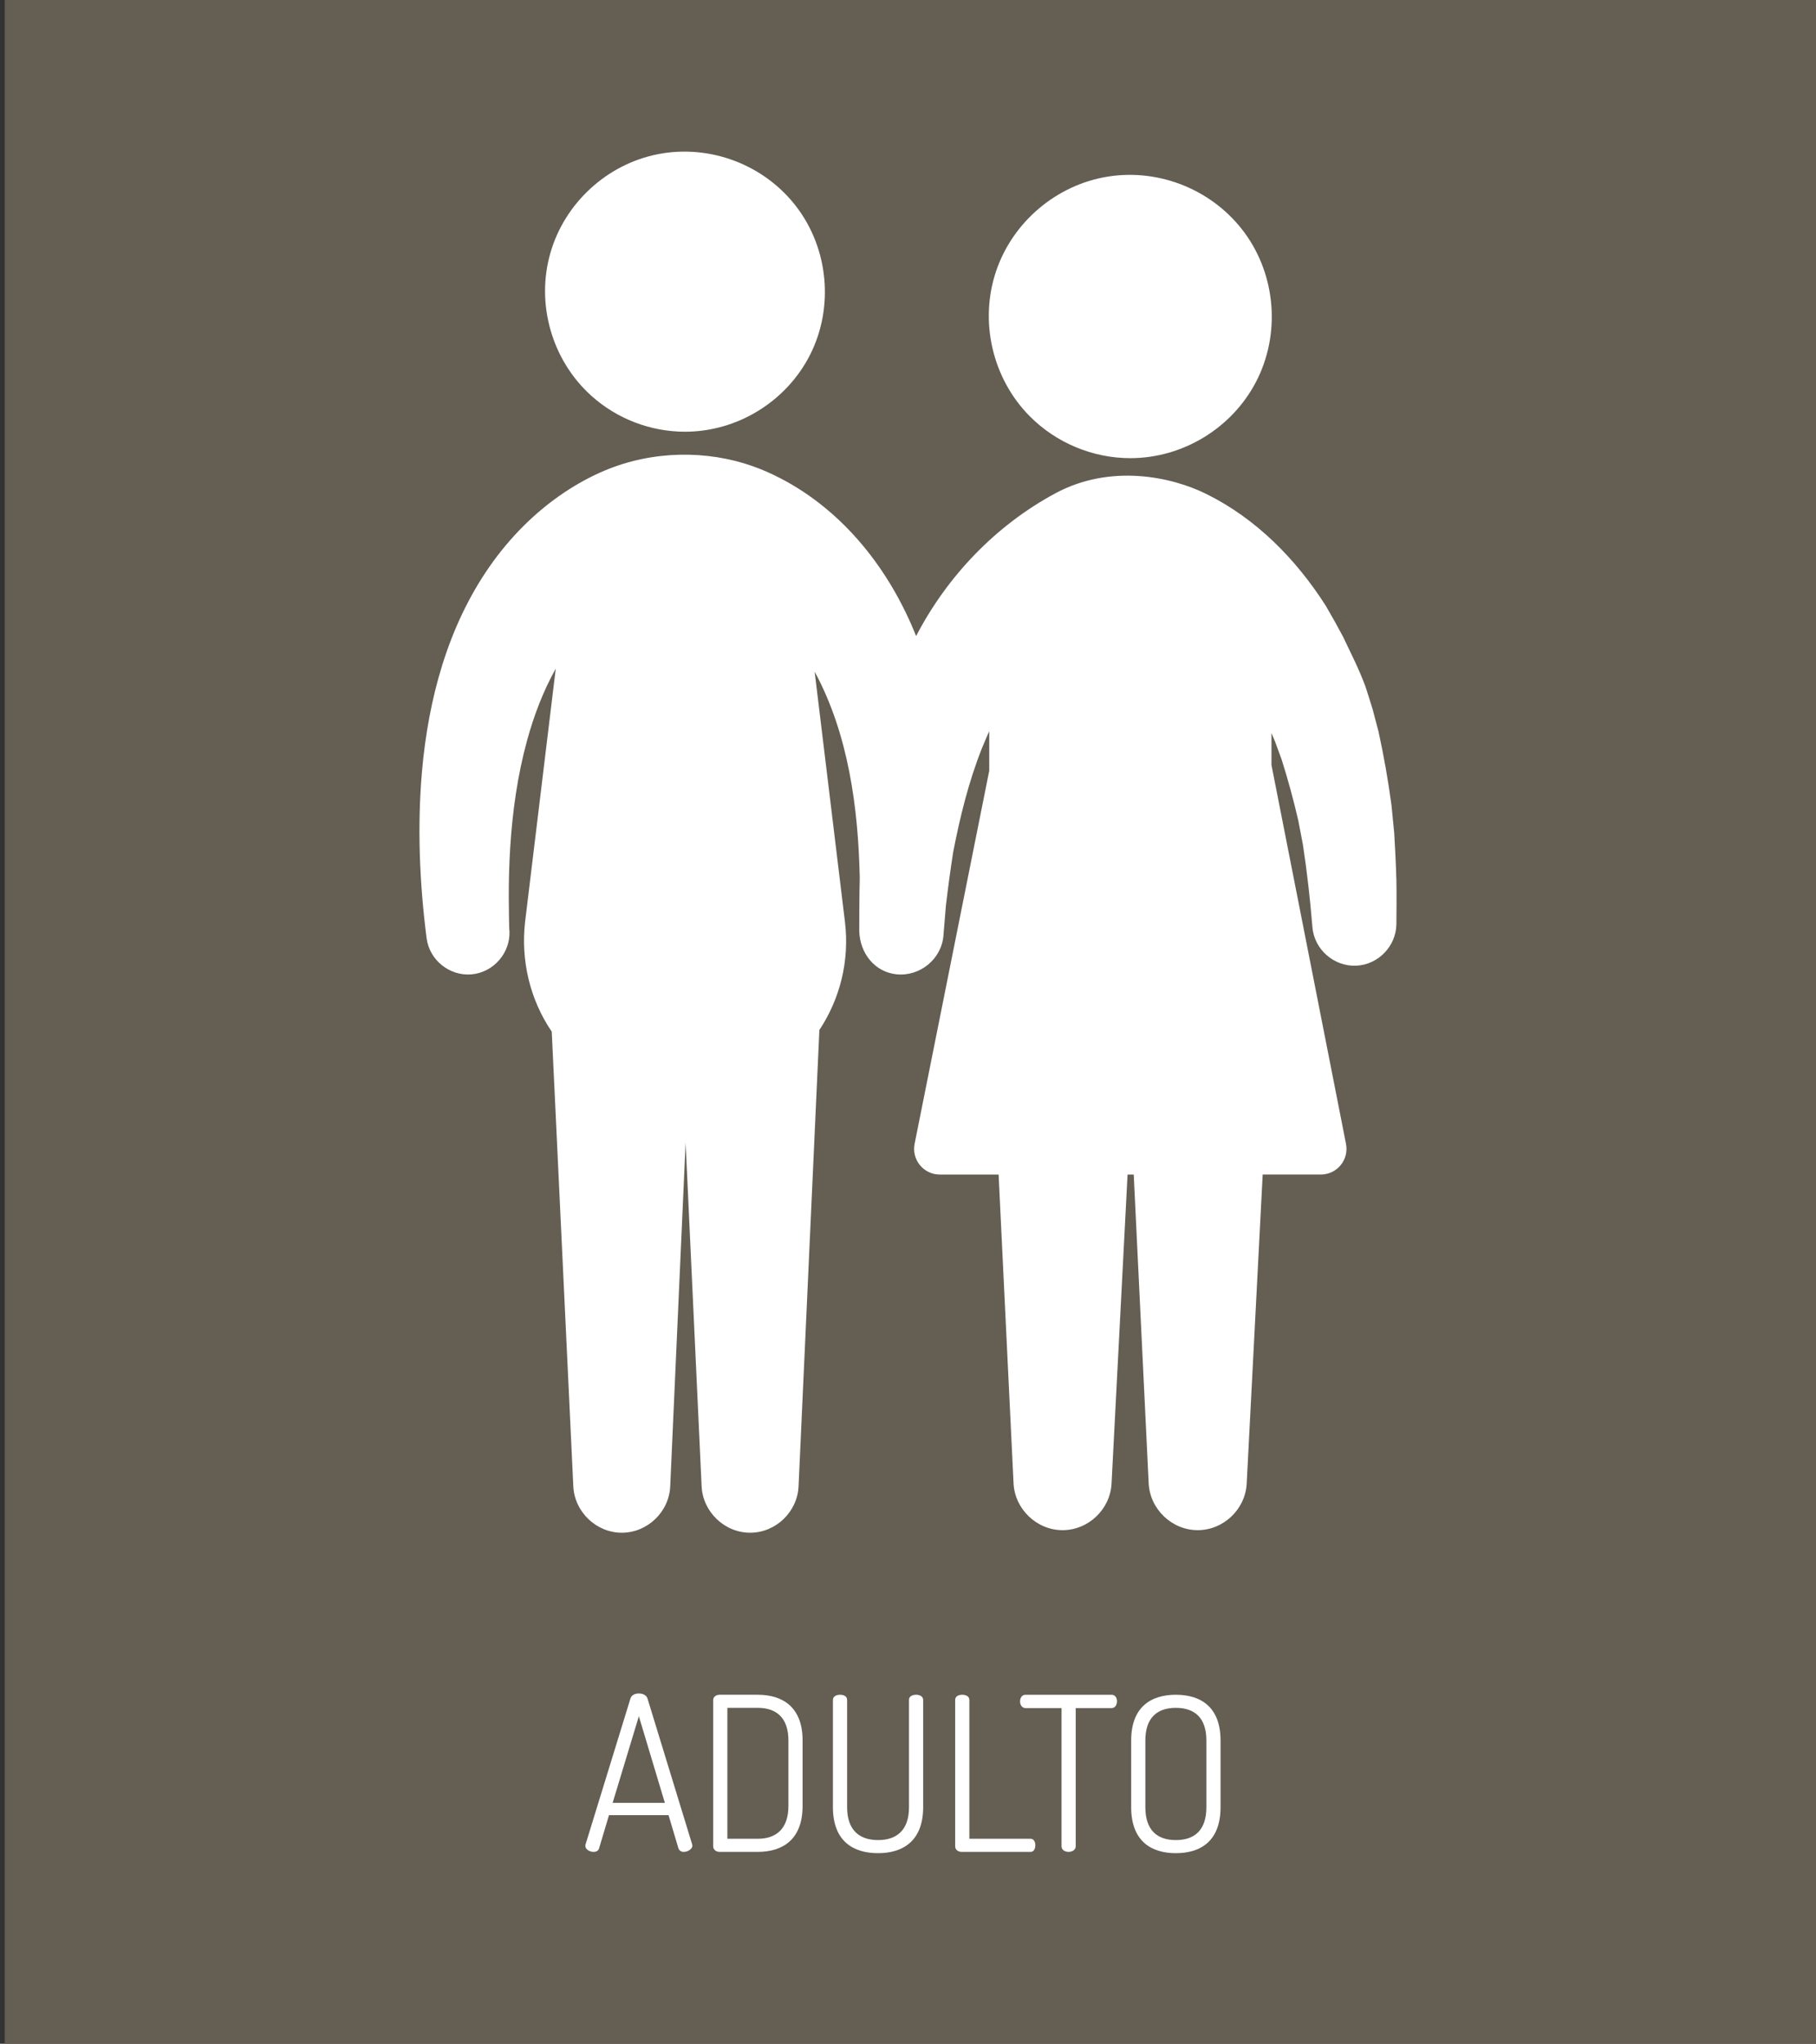 <?xml version="1.0" encoding="utf-8"?>
<!-- Generator: Adobe Illustrator 16.0.0, SVG Export Plug-In . SVG Version: 6.00 Build 0)  -->
<!DOCTYPE svg PUBLIC "-//W3C//DTD SVG 1.1//EN" "http://www.w3.org/Graphics/SVG/1.1/DTD/svg11.dtd">
<svg version="1.1" id="Capa_1" xmlns="http://www.w3.org/2000/svg" xmlns:xlink="http://www.w3.org/1999/xlink" x="0px" y="0px"
	 width="143.775px" height="161.758px" viewBox="0 0 143.775 161.758" enable-background="new 0 0 143.775 161.758"
	 xml:space="preserve">
<rect x="0" y="0" width="143.775" height="161.758" fill="#333333" stroke="none"/>
<rect x="0.374" y="0" fill="#645E53" width="148.253" height="161.758"/>
<g>
	<g>
		<path fill="#FFFFFF" d="M46.343,146.094c0-0.034,0-0.085,0.017-0.119l3.556-11.552c0.085-0.272,0.374-0.392,0.664-0.392
			c0.306,0,0.595,0.136,0.681,0.392l3.538,11.552c0,0.034,0.018,0.068,0.018,0.103c0,0.272-0.375,0.493-0.681,0.493
			c-0.188,0-0.357-0.085-0.426-0.289l-0.782-2.62h-4.713l-0.782,2.62c-0.052,0.204-0.238,0.289-0.442,0.289
			C46.699,146.57,46.343,146.383,46.343,146.094z M52.638,142.691l-2.059-6.856l-2.076,6.856H52.638z"/>
		<path fill="#FFFFFF" d="M59.987,134.134c1.99,0,3.556,0.986,3.556,3.623v5.173c0,2.654-1.565,3.641-3.556,3.641h-3.012
			c-0.307,0-0.511-0.204-0.511-0.426v-11.603c0-0.222,0.204-0.408,0.511-0.408H59.987z M57.588,135.171v10.361h2.399
			c1.514,0,2.433-0.833,2.433-2.603v-5.173c0-1.769-0.919-2.586-2.433-2.586H57.588z"/>
		<path fill="#FFFFFF" d="M71.964,134.542c0-0.289,0.272-0.408,0.562-0.408c0.272,0,0.562,0.119,0.562,0.408v8.489
			c0,2.654-1.582,3.642-3.572,3.642c-2.008,0-3.573-0.987-3.573-3.642v-8.489c0-0.289,0.289-0.408,0.562-0.408
			c0.289,0,0.562,0.119,0.562,0.408v8.489c0,1.77,0.919,2.604,2.45,2.604s2.449-0.834,2.449-2.604V134.542z"/>
		<path fill="#FFFFFF" d="M76.132,146.57c-0.255,0-0.51-0.153-0.51-0.442v-11.586c0-0.289,0.272-0.408,0.562-0.408
			c0.271,0,0.562,0.119,0.562,0.408v10.99h4.849c0.255,0,0.374,0.256,0.374,0.511c0,0.272-0.119,0.527-0.374,0.527H76.132z"/>
		<path fill="#FFFFFF" d="M88.008,134.134c0.289,0,0.425,0.255,0.425,0.51c0,0.272-0.136,0.545-0.425,0.545h-2.842v10.939
			c0,0.289-0.289,0.442-0.562,0.442c-0.289,0-0.561-0.153-0.561-0.442v-10.939h-2.858c-0.272,0-0.426-0.256-0.426-0.527
			c0-0.256,0.136-0.527,0.426-0.527H88.008z"/>
		<path fill="#FFFFFF" d="M89.556,143.031v-5.274c0-2.637,1.548-3.623,3.539-3.623c1.99,0,3.538,0.986,3.538,3.623v5.274
			c0,2.654-1.548,3.642-3.538,3.642C91.104,146.673,89.556,145.686,89.556,143.031z M95.511,137.757
			c0-1.769-0.902-2.586-2.416-2.586c-1.515,0-2.416,0.817-2.416,2.586v5.274c0,1.787,0.901,2.604,2.416,2.604
			c1.514,0,2.416-0.816,2.416-2.604V137.757z"/>
	</g>
</g>
<g>
	<path fill="#FFFFFF" d="M89.489,36.262c4.149,0,8.043-2.367,9.957-6.049c1.938-3.732,1.586-8.371-0.894-11.767
		c-2.466-3.38-6.711-5.129-10.844-4.468c-4.063,0.649-7.528,3.584-8.845,7.48c-1.344,3.982-0.299,8.492,2.654,11.478
		C83.614,35.052,86.512,36.262,89.489,36.262L89.489,36.262z M89.489,36.262"/>
	<path fill="#FFFFFF" d="M110.556,69.777c0.001,0.021,0.001,0.013,0-0.063c-0.012-0.393-0.008-0.242-0.005-0.087
		c-0.033-1.227-0.094-2.446-0.167-3.67c-0.072-0.747-0.143-1.492-0.219-2.239c-0.266-1.966-0.604-3.899-1.031-5.837
		c-0.154-0.581-0.308-1.167-0.464-1.755c-0.183-0.586-0.363-1.175-0.556-1.764c-0.544-1.471-1.125-2.571-1.795-3.99
		c-0.436-0.823-0.889-1.628-1.358-2.431c-2.356-3.686-5.501-6.893-9.469-8.852c-2.784-1.375-7.589-2.382-11.929-0.05
		c-4.741,2.548-8.586,6.585-11.033,11.303c-2.075-5.205-5.693-9.863-10.726-12.478c-0.729-0.379-1.482-0.712-2.257-0.983
		c-3.55-1.242-7.843-1.258-11.709,0.377c-1.09,0.461-2.133,1.036-3.12,1.691c-2.355,1.563-4.371,3.607-5.982,5.925
		c-3.295,4.74-4.825,10.472-5.326,16.165c-0.385,4.385-0.196,8.831,0.361,13.194l0.006,0.038c0.228,1.72,1.815,2.991,3.543,2.848
		c1.74-0.146,3.093-1.687,3.014-3.431c-0.032,0-0.054-2.383-0.054-2.626c-0.005-1.327,0.031-2.652,0.113-3.976
		c0.18-2.861,0.578-5.72,1.337-8.486c0.54-1.971,1.271-3.894,2.269-5.681l-2.427,20.038c-0.352,3.05,0.381,6.154,2.11,8.696
		l1.708,36c0.103,2.022,1.83,3.668,3.857,3.658c2.02-0.01,3.725-1.652,3.814-3.668l1.219-27.197l1.268,27.203
		c0.101,2.023,1.827,3.67,3.856,3.662c2.019-0.008,3.725-1.65,3.818-3.665l1.649-36.125c1.613-2.437,2.403-5.436,2.024-8.564
		l-2.398-19.796c2.673,4.94,3.449,10.764,3.57,16.308c-0.038,1.298-0.04,4.22-0.04,4.22c0.054,1.784,1.242,3.249,2.952,3.425
		c1.845,0.189,3.559-1.2,3.712-3.052l0.01-0.125c0.063-0.744,0.123-1.489,0.184-2.233c0.167-1.425,0.357-2.841,0.578-4.259
		c0.545-2.805,1.22-5.554,2.273-8.215c0.195-0.451,0.375-0.911,0.582-1.354v3.127l-5.91,29.536
		c-0.117,0.599,0.038,1.212,0.426,1.683c0.387,0.471,0.959,0.74,1.569,0.74h4.657l1.184,24.451c0.104,2.033,1.833,3.691,3.873,3.696
		c2.042,0.005,3.779-1.644,3.885-3.683l1.268-24.464h0.488l1.184,24.45c0.105,2.034,1.834,3.692,3.872,3.696
		c2.044,0.005,3.78-1.644,3.888-3.683l1.266-24.464h4.604c0.609,0,1.18-0.27,1.567-0.739c0.388-0.469,0.543-1.082,0.425-1.689
		l-5.9-29.983v-2.528c0.096,0.228,0.192,0.457,0.288,0.686c0.171,0.462,0.34,0.923,0.507,1.38c0.511,1.594,0.94,3.193,1.321,4.823
		c0.124,0.642,0.247,1.285,0.37,1.928c0.328,2.136,0.566,4.266,0.745,6.419l0.011,0.138c0.151,1.759,1.714,3.118,3.477,3.036
		c1.739-0.08,3.152-1.551,3.171-3.291C110.562,72.018,110.577,70.898,110.556,69.777L110.556,69.777z M110.556,69.777"/>
	<path fill="#FFFFFF" d="M46.807,31.316c2.026,1.83,4.696,2.854,7.426,2.854c4.147,0,8.033-2.393,9.904-6.095
		c1.895-3.752,1.461-8.387-1.092-11.724c-2.546-3.326-6.851-4.956-10.962-4.147c-4.033,0.792-7.38,3.871-8.51,7.822
		C42.417,24.061,43.692,28.507,46.807,31.316L46.807,31.316z M46.807,31.316"/>
</g>
<rect x="33.227" y="11.84" fill="none" width="77.321" height="109.515"/>
<path fill="#645E53" d="M91.686,105.918"/>
</svg>
